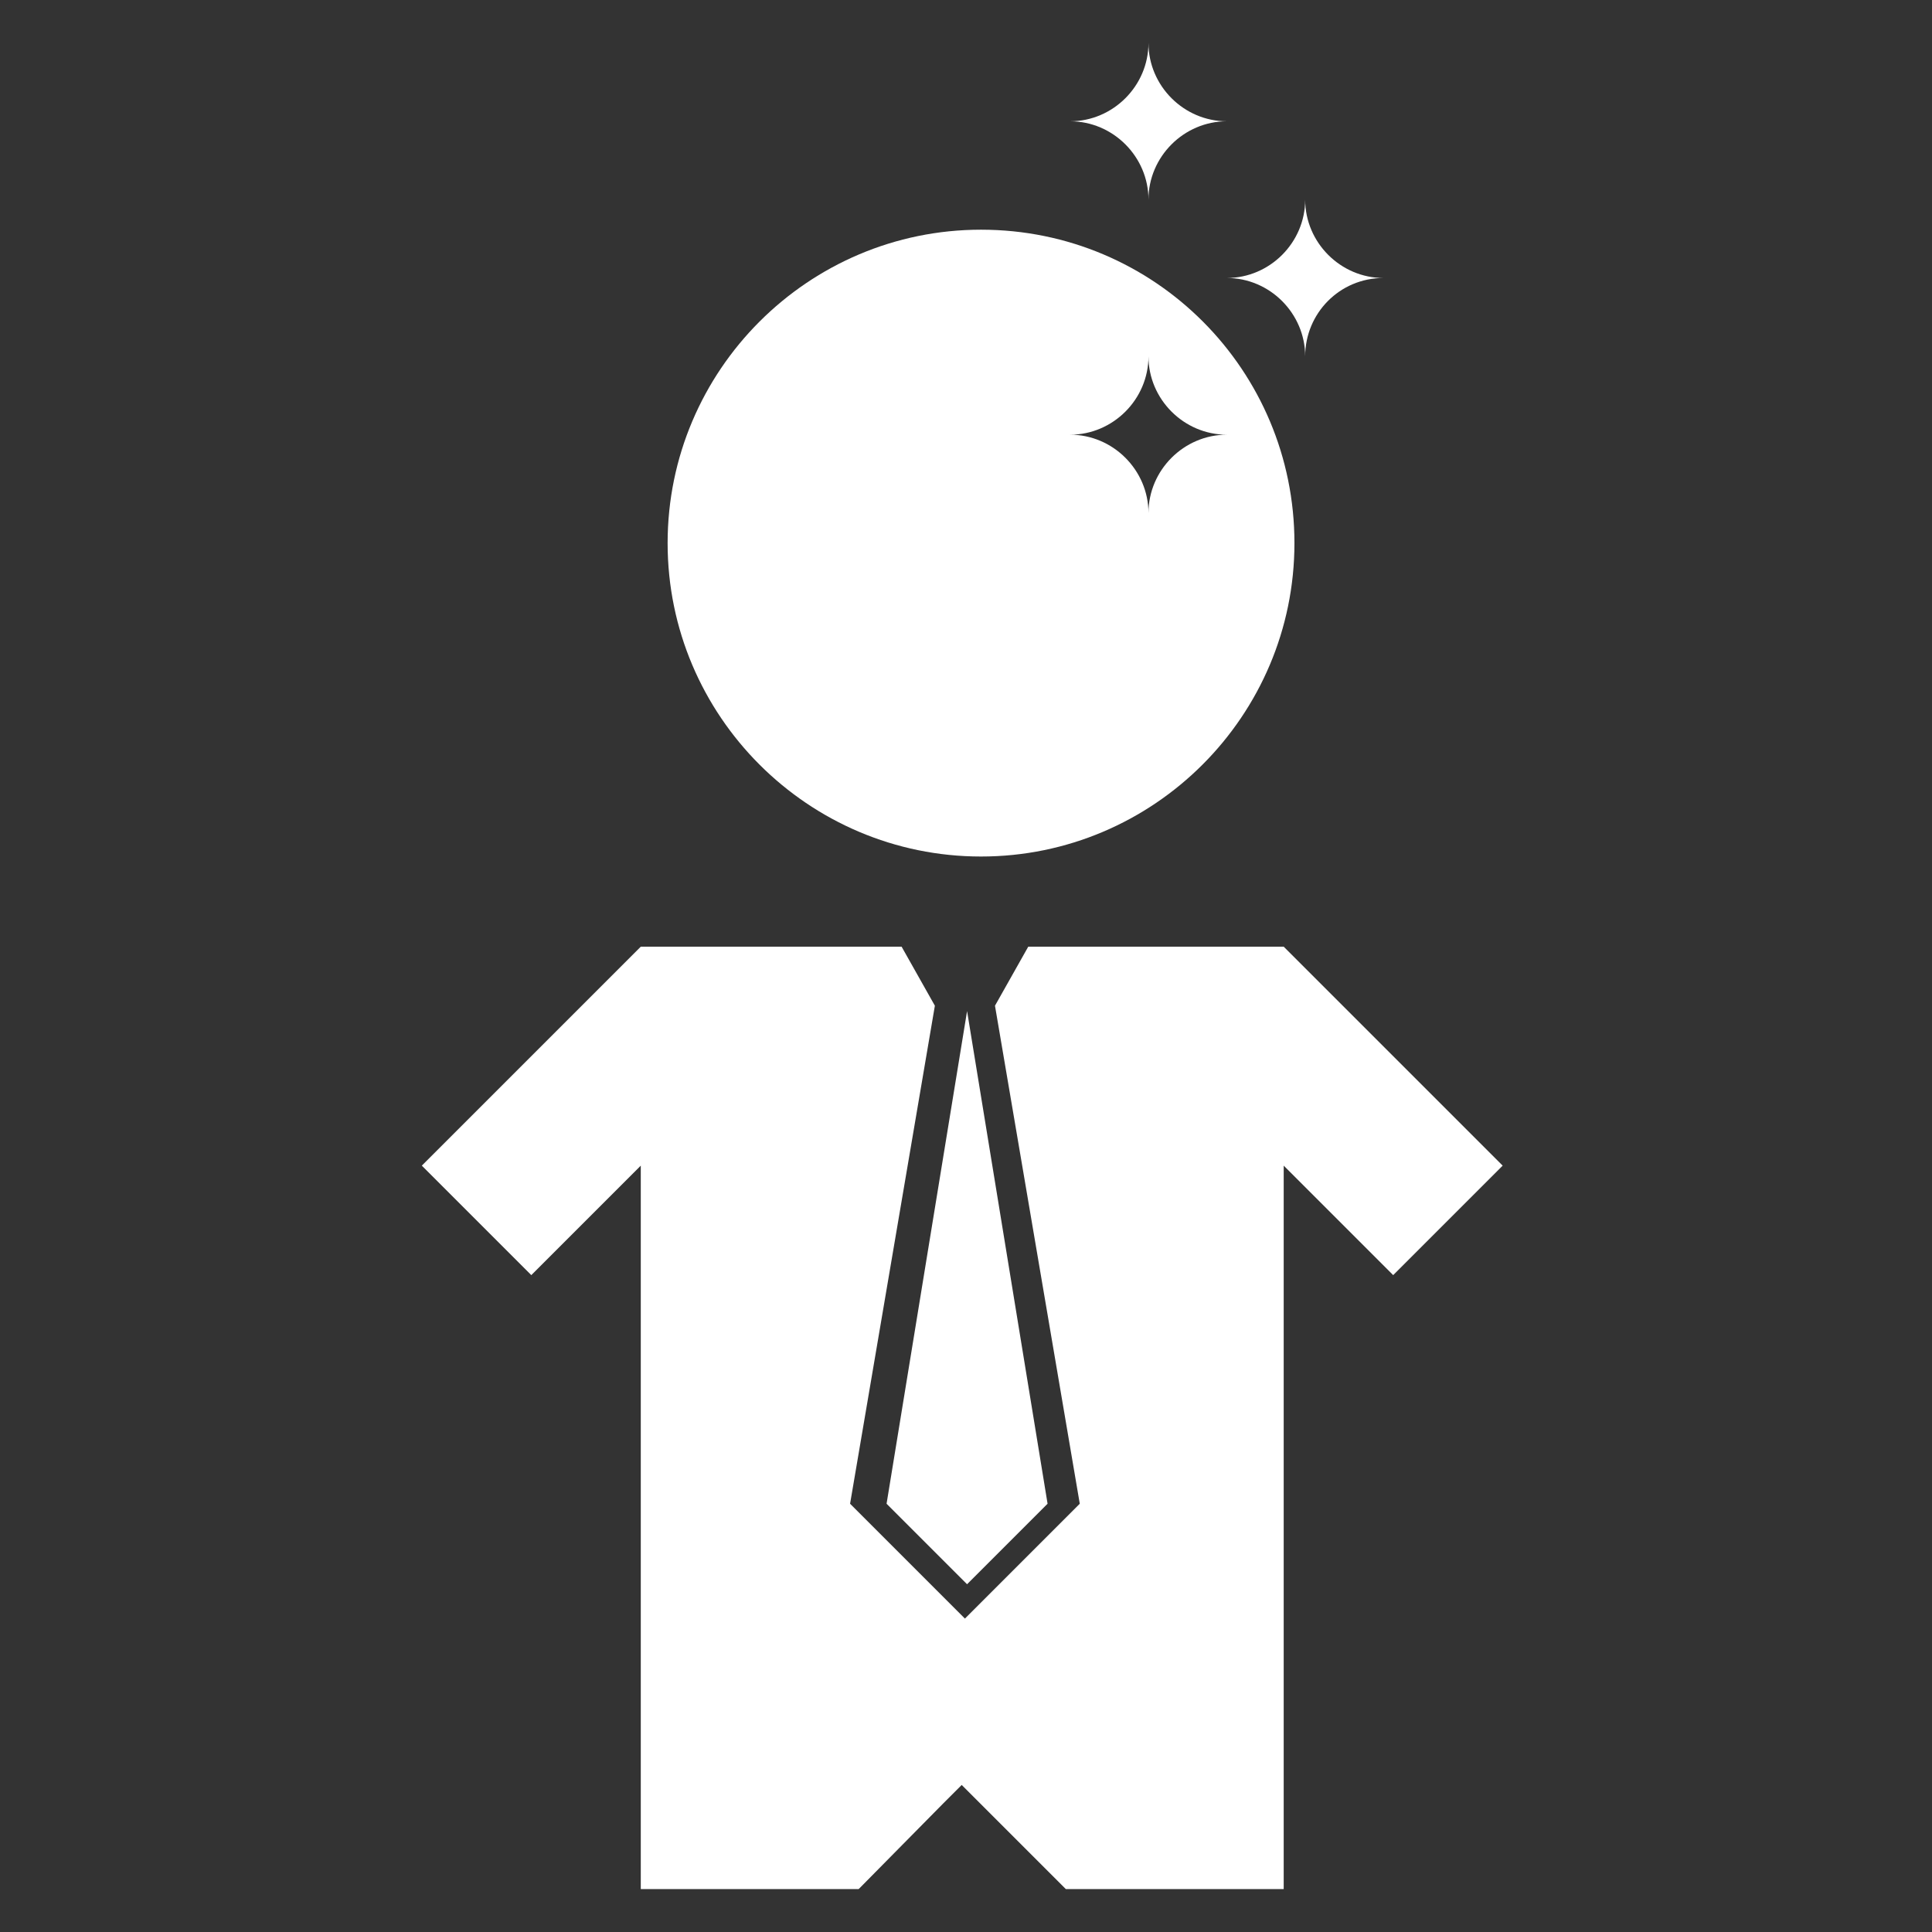 <?xml version="1.0" encoding="utf-8"?>
<!-- Generator: Adobe Illustrator 22.0.0, SVG Export Plug-In . SVG Version: 6.00 Build 0)  -->
<svg version="1.1" id="Layer_1" xmlns="http://www.w3.org/2000/svg" xmlns:xlink="http://www.w3.org/1999/xlink" x="0px" y="0px"
	 viewBox="0 0 180 180" style="enable-background:new 0 0 180 180;" xml:space="preserve">
<rect x="0" y="0" width="180" height="180" fill="#333333" stroke="none"/>
<style type="text/css">
	.st0{display:none;}
	.st1{display:inline;fill:#4998D3;}
	.st2{display:inline;fill:#FFFFFF;}
	.st3{display:inline;}
	.st4{fill:#FFFFFF;}
	.st5{display:inline;fill:none;stroke:#FFFFFF;stroke-width:2;stroke-miterlimit:10;}
	.st6{display:none;fill:#FFFFFF;}
</style>
<g id="background" class="st0">
	<rect class="st1" width="180" height="180"/>
</g>
<g id="calendar" class="st0">
	<path class="st2" d="M162.2,63.5v80.7c0,6.1-4.9,11-11,11H28.8c-6.1,0-11-4.9-11-11V63.5H162.2z"/>
	<path class="st2" d="M162.2,45.9v10.9H17.8V45.9c0-6.1,4.9-11,11-11h7.3v-5.5c0-2.3,0.9-4.5,2.5-6c1.5-1.5,3.7-2.5,6-2.5
		c4.7,0,8.5,3.8,8.5,8.5v5.5h73.8v-5.5c0-2.3,0.9-4.5,2.5-6c1.5-1.5,3.7-2.5,6-2.5c4.7,0,8.5,3.8,8.5,8.5v5.5h7.3
		C157.3,34.9,162.2,39.8,162.2,45.9z"/>
</g>
<g id="analytics" class="st0">
	<g class="st3">
		<polygon class="st4" points="161.8,155.5 161.8,162.6 18.2,162.6 18.2,18 25.3,18 25.3,155.5 		"/>
	</g>
	<circle class="st2" cx="40.3" cy="145.1" r="5"/>
	<circle class="st2" cx="59.7" cy="108.7" r="5"/>
	<circle class="st2" cx="79.1" cy="135.8" r="5"/>
	<circle class="st2" cx="98.5" cy="76.5" r="5"/>
	<circle class="st2" cx="117.9" cy="108.7" r="5"/>
	<circle class="st2" cx="137.3" cy="61.6" r="5"/>
	<circle class="st2" cx="156.8" cy="40.6" r="5"/>
	<polyline class="st5" points="40.3,145.1 40.3,145.1 59.7,108.7 79.1,135.8 98.5,76.5 117.9,108.7 137.3,61.6 156.7,40.6 	"/>
</g>
<g id="employees">
	<path class="st4" d="M91.4,21.4c-16.1,0-29.2,13.1-29.2,29.2c0,16.1,13.1,29.2,29.2,29.2c16.1,0,29.2-13.1,29.2-29.2
		C120.6,34.5,107.6,21.4,91.4,21.4z M107,47.8c0-4-3.3-7.3-7.3-7.3c4,0,7.3-3.3,7.3-7.3c0,4,3.3,7.3,7.3,7.3
		C110.3,40.5,107,43.8,107,47.8z"/>
	<path class="st4" d="M121.6,33.2c0-4-3.3-7.3-7.3-7.3c4,0,7.3-3.3,7.3-7.3c0,4,3.3,7.3,7.3,7.3C124.8,25.9,121.6,29.2,121.6,33.2z"
		/>
	<path class="st4" d="M107,18.6c0-4-3.3-7.3-7.3-7.3c4,0,7.3-3.3,7.3-7.3c0,4,3.3,7.3,7.3,7.3C110.3,11.3,107,14.6,107,18.6z"/>
	<g>
		<polygon class="st4" points="90.1,147.6 97.6,140.1 90.1,94.2 82.6,140.1 		"/>
	</g>
	<polygon class="st4" points="53.3,97 53.3,97 53.3,97 	"/>
	<polygon class="st4" points="140,108.6 129.8,118.8 119.6,108.6 119.6,176 99.3,176 99.1,175.8 91.3,168 89.6,166.3 87.9,168 
		80.2,175.8 80,176 59.7,176 59.7,108.6 49.5,118.8 39.3,108.6 59.7,88.2 84,88.2 87.1,93.7 79.2,140.1 89.9,150.8 100.6,140.1 
		92.7,93.7 95.8,88.2 119.5,88.2 119.5,88.2 119.6,88.2 	"/>
	<polygon class="st4" points="140.6,130.7 140.6,130.7 140.6,130.7 	"/>
	<path class="st6" d="M150,69.1c-7.9,0-14.4,6.4-14.4,14.4c0,7.9,6.4,14.4,14.4,14.4s14.4-6.4,14.4-14.4
		C164.4,75.6,158,69.1,150,69.1z M157.7,82.2c0-2-1.6-3.6-3.6-3.6c2,0,3.6-1.6,3.6-3.6c0,2,1.6,3.6,3.6,3.6
		C159.3,78.6,157.7,80.2,157.7,82.2z"/>
	<path class="st6" d="M164.9,75c0-2-1.6-3.6-3.6-3.6c2,0,3.6-1.6,3.6-3.6c0,2,1.6,3.6,3.6,3.6C166.5,71.4,164.9,73,164.9,75z"/>
	<path class="st6" d="M157.7,67.8c0-2-1.6-3.6-3.6-3.6c2,0,3.6-1.6,3.6-3.6c0,2,1.6,3.6,3.6,3.6C159.3,64.2,157.7,65.8,157.7,67.8z"
		/>
	<g class="st0">
		<polygon class="st2" points="149.4,131.3 153.1,127.6 149.4,105 145.7,127.6 		"/>
	</g>
	<polygon class="st6" points="174,112.1 168.9,117.1 163.9,112.1 163.9,145.3 153.9,145.3 153.8,145.2 150,141.4 149.2,140.6 
		148.3,141.4 144.5,145.2 144.4,145.3 134.4,145.3 134.4,112.1 129.4,117.1 124.3,112.1 134.4,102 146.4,102 147.9,104.8 144,127.6 
		149.3,132.9 154.6,127.6 150.7,104.8 152.2,102 163.9,102 163.9,102 163.9,102 	"/>
	<path class="st6" d="M30,69.1c-7.9,0-14.4,6.4-14.4,14.4c0,7.9,6.4,14.4,14.4,14.4c7.9,0,14.4-6.4,14.4-14.4
		C44.3,75.6,37.9,69.1,30,69.1z M37.6,82.2c0-2-1.6-3.6-3.6-3.6c2,0,3.6-1.6,3.6-3.6c0,2,1.6,3.6,3.6,3.6
		C39.2,78.6,37.6,80.2,37.6,82.2z"/>
	<path class="st6" d="M44.8,75c0-2-1.6-3.6-3.6-3.6c2,0,3.6-1.6,3.6-3.6c0,2,1.6,3.6,3.6,3.6C46.4,71.4,44.8,73,44.8,75z"/>
	<path class="st6" d="M37.6,67.8c0-2-1.6-3.6-3.6-3.6c2,0,3.6-1.6,3.6-3.6c0,2,1.6,3.6,3.6,3.6C39.2,64.2,37.6,65.8,37.6,67.8z"/>
	<g class="st0">
		<polygon class="st2" points="30.6,131.3 26.9,127.6 30.6,105 34.3,127.6 		"/>
	</g>
	<polygon class="st6" points="6,112.1 11.1,117.1 16.1,112.1 16.1,145.3 26.1,145.3 26.2,145.2 30,141.4 30.9,140.6 31.7,141.4 
		35.5,145.2 35.6,145.3 45.6,145.3 45.6,112.1 50.6,117.1 55.7,112.1 45.6,102 33.6,102 32.1,104.8 36,127.6 30.7,132.9 25.4,127.6 
		29.3,104.8 27.8,102 16.1,102 16.1,102 16.1,102 	"/>
</g>
<g id="leads" class="st0">
	<path class="st2" d="M135.9,27.4h-18.5c0.4,1.2,0.6,2.5,0.6,3.9c0,7.1-5.8,12.9-12.9,12.9H74.7c-7.1,0-12.9-5.8-12.9-12.9
		c0-1.4,0.2-2.7,0.6-3.9H45.1c-7.6,0-13.7,6.1-13.7,13.7v115.1c0,7.6,6.1,13.7,13.7,13.7h90.9c7.6,0,13.7-6.1,13.7-13.7V41.1
		C149.6,33.5,143.5,27.4,135.9,27.4z M139.8,146c0,6.3-5.1,11.4-11.4,11.4H52.7c-6.3,0-11.4-5.1-11.4-11.4V67.4
		c0-6.3,5.1-11.4,11.4-11.4h75.7c6.3,0,11.4,5.1,11.4,11.4L139.8,146L139.8,146z"/>
	<path class="st2" d="M65.2,81.6c0,1.6-1.3,3-3,3h-8c-1.6,0-3-1.3-3-3v-8c0-1.6,1.3-3,3-3h8c1.6,0,3,1.3,3,3V81.6z"/>
	<path class="st2" d="M128.5,81.6c0,1.6-1.3,3-3,3H73.1c-1.6,0-3-1.3-3-3v-8c0-1.6,1.3-3,3-3h52.4c1.6,0,3,1.3,3,3L128.5,81.6
		L128.5,81.6z"/>
	<path class="st2" d="M65.2,100.7c0,1.6-1.3,3-3,3h-8c-1.6,0-3-1.3-3-3v-8c0-1.6,1.3-3,3-3h8c1.6,0,3,1.3,3,3V100.7z"/>
	<path class="st2" d="M128.5,100.7c0,1.6-1.3,3-3,3H73.1c-1.6,0-3-1.3-3-3v-8c0-1.6,1.3-3,3-3h52.4c1.6,0,3,1.3,3,3L128.5,100.7
		L128.5,100.7z"/>
	<path class="st2" d="M65.2,119.9c0,1.6-1.3,3-3,3h-8c-1.6,0-3-1.3-3-3v-8c0-1.6,1.3-3,3-3h8c1.6,0,3,1.3,3,3V119.9z"/>
	<path class="st2" d="M128.5,119.9c0,1.6-1.3,3-3,3H73.1c-1.6,0-3-1.3-3-3v-8c0-1.6,1.3-3,3-3h52.4c1.6,0,3,1.3,3,3L128.5,119.9
		L128.5,119.9z"/>
	<path class="st2" d="M65.2,139c0,1.6-1.3,3-3,3h-8c-1.6,0-3-1.3-3-3v-8c0-1.6,1.3-3,3-3h8c1.6,0,3,1.3,3,3V139z"/>
	<path class="st2" d="M128.5,139c0,1.6-1.3,3-3,3H73.1c-1.6,0-3-1.3-3-3v-8c0-1.6,1.3-3,3-3h52.4c1.6,0,3,1.3,3,3L128.5,139
		L128.5,139z"/>
	<g class="st3">
		<path class="st4" d="M115.1,27.4c-1.6-4-5.4-6.8-9.9-6.8h-4.5c0-5.9-4.8-10.7-10.7-10.7c-5.9,0-10.7,4.8-10.7,10.7h-4.5
			c-4.5,0-8.4,2.8-9.9,6.8c-0.5,1.2-0.7,2.5-0.7,3.9c0,5.9,4.8,10.7,10.7,10.7h30.4c5.9,0,10.7-4.8,10.7-10.7
			C115.8,29.9,115.5,28.6,115.1,27.4z M89.9,19.3c-1.8,0-3.3-1.5-3.3-3.3s1.5-3.3,3.3-3.3c1.8,0,3.3,1.5,3.3,3.3
			C93.3,17.9,91.8,19.3,89.9,19.3z"/>
	</g>
</g>
<g id="projects" class="st0">
</g>
</svg>

